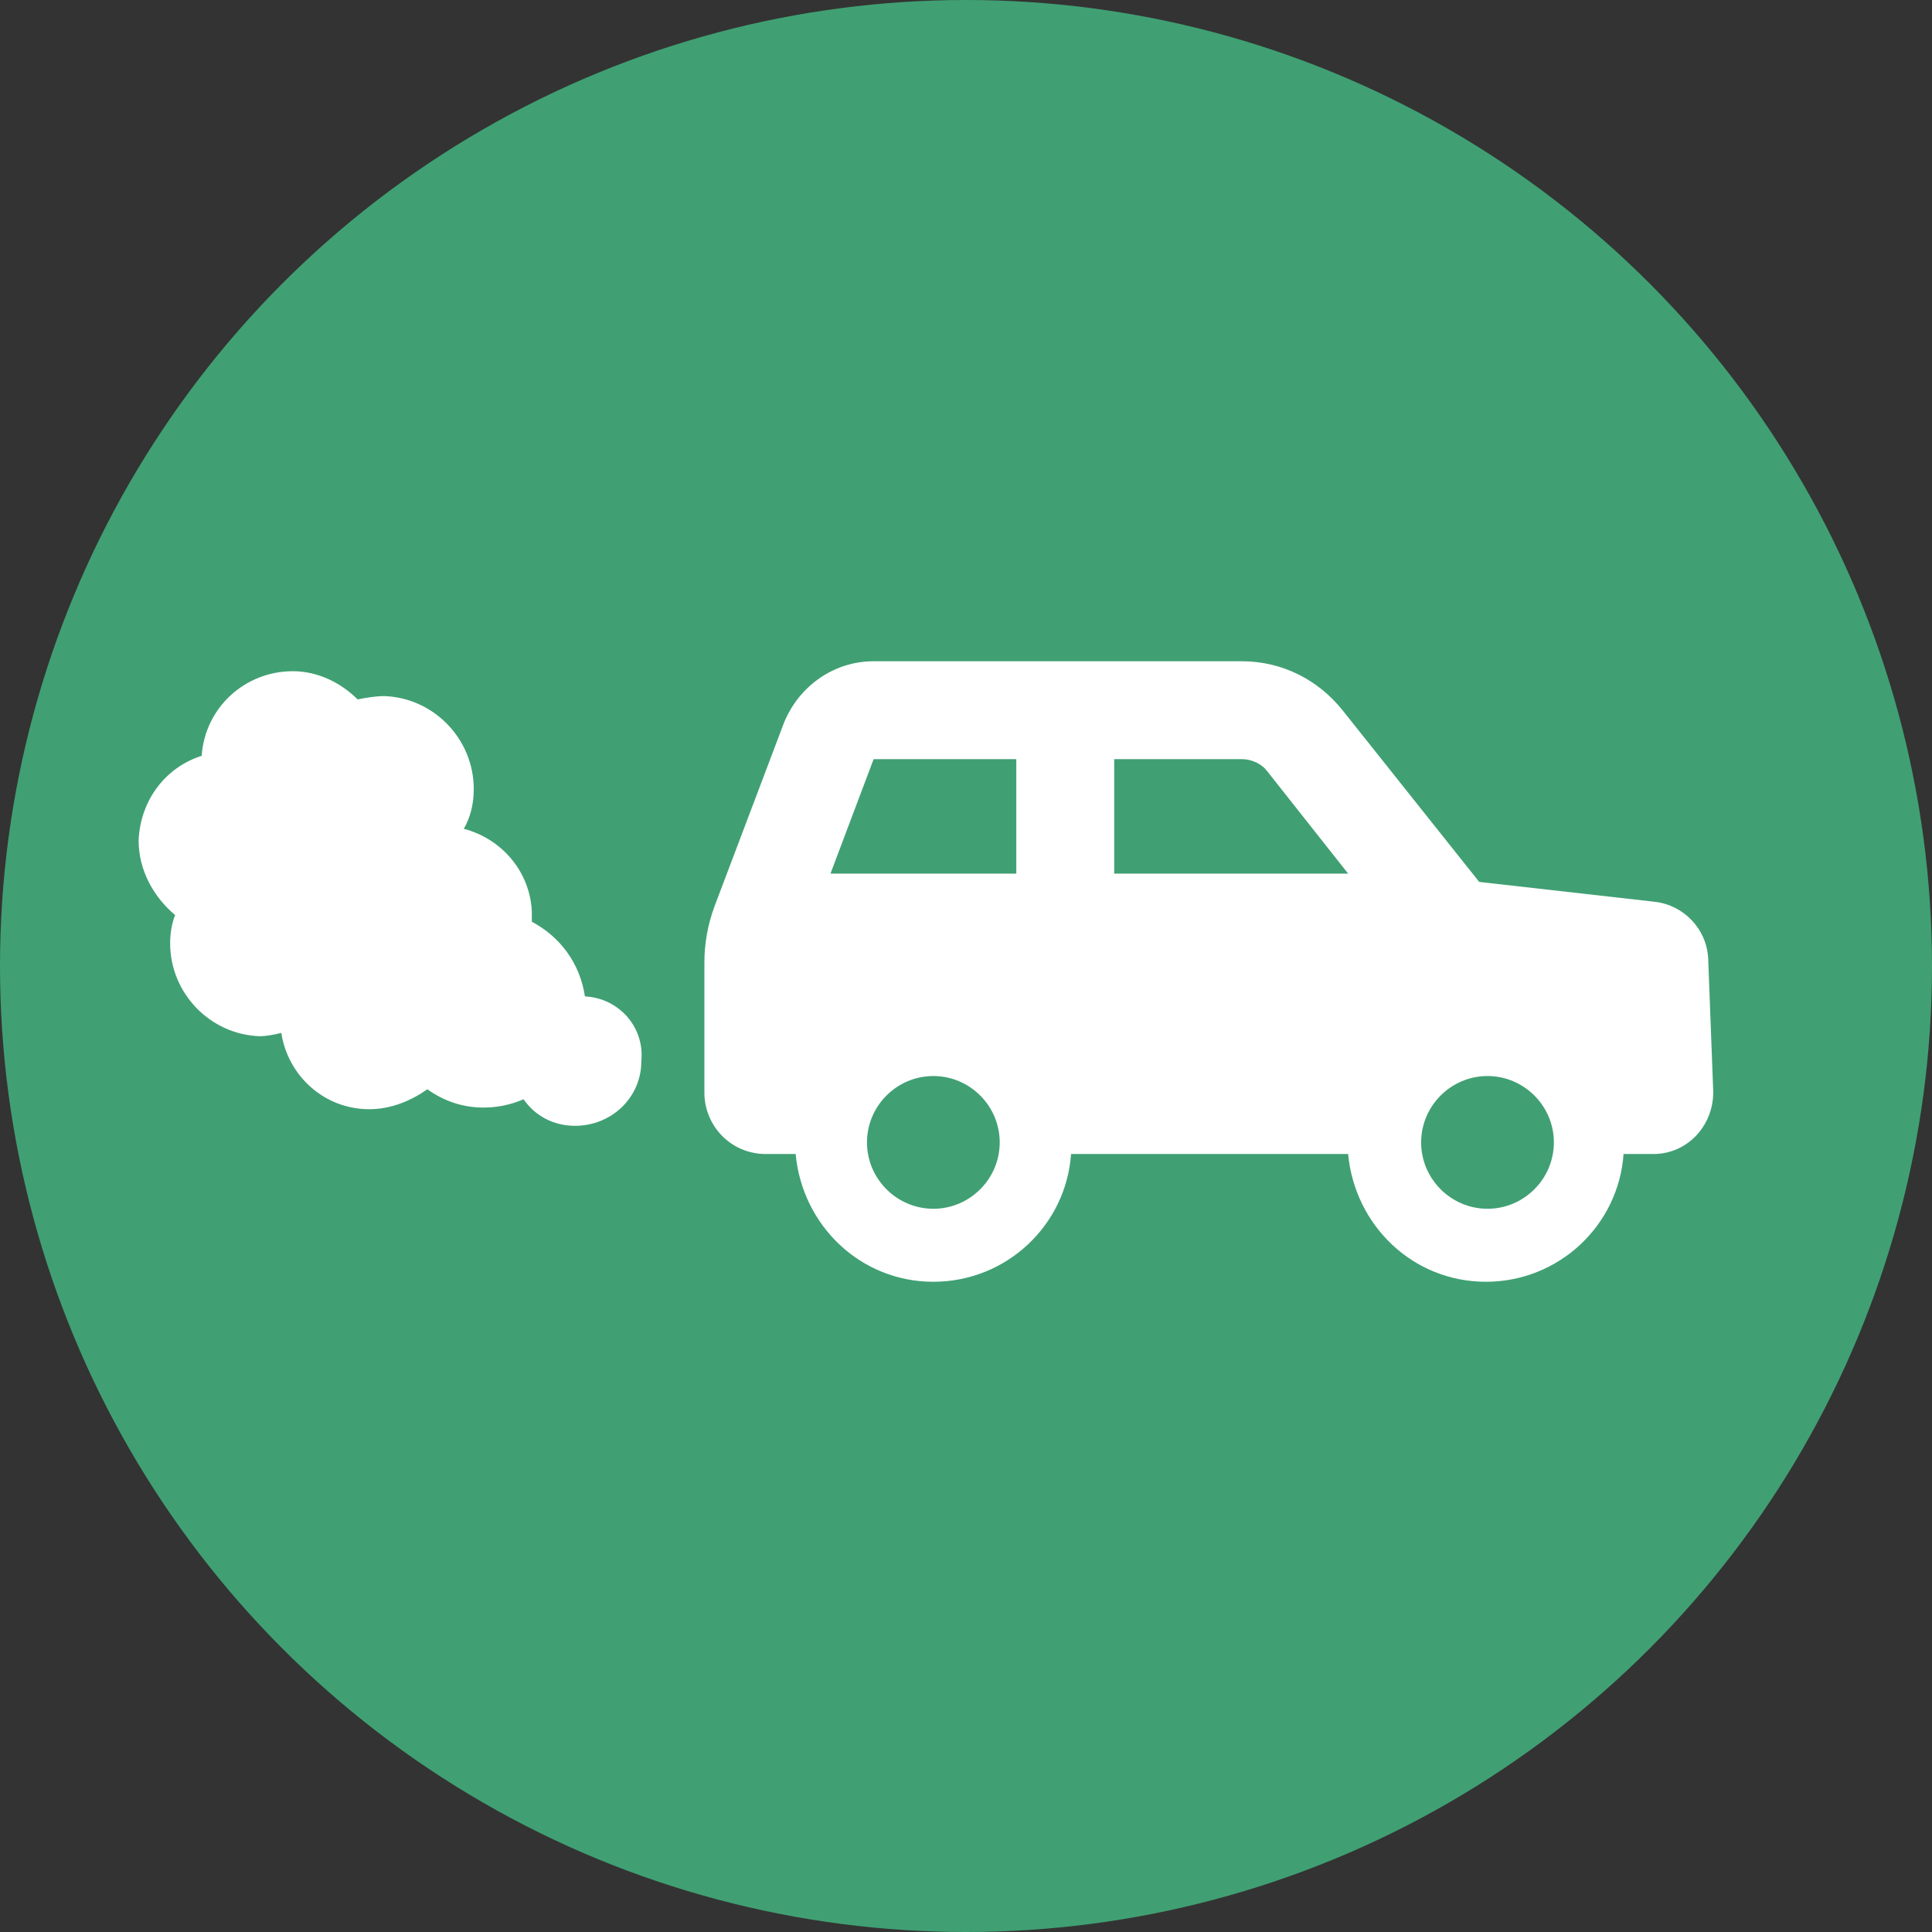 <?xml version="1.0" encoding="UTF-8" standalone="no"?>
<!-- Created with Inkscape (http://www.inkscape.org/) -->

<svg
   xmlns:i="http://ns.adobe.com/AdobeIllustrator/10.0/"
   xmlns:dc="http://purl.org/dc/elements/1.1/"
   xmlns:cc="http://creativecommons.org/ns#"
   xmlns:rdf="http://www.w3.org/1999/02/22-rdf-syntax-ns#"
   xmlns:svg="http://www.w3.org/2000/svg"
   xmlns="http://www.w3.org/2000/svg"
   xmlns:sodipodi="http://sodipodi.sourceforge.net/DTD/sodipodi-0.dtd"
   xmlns:inkscape="http://www.inkscape.org/namespaces/inkscape"
   width="30.858mm"
   height="30.858mm"
   viewBox="0 0 30.858 30.858"
   version="1.1"
   id="svg1933"
   inkscape:version="0.92.5 (2060ec1f9f, 2020-04-08)"
   sodipodi:docname="Direct environmental effects from cars.svg">
  <rect x="0" y="0" width="30.858" height="30.858" fill="#333333" stroke="none"/>
  <defs
     id="defs1927">
    <mask
       maskUnits="userSpaceOnUse"
       id="mask2260">
      <rect
         style="opacity:1;fill:#ffffff;fill-opacity:1;stroke:none;stroke-width:0.565;stroke-miterlimit:4;stroke-dasharray:none;stroke-opacity:1"
         id="rect2262"
         width="86.248"
         height="109.594"
         x="10.4"
         y="-2.189" />
    </mask>
  </defs>
  <sodipodi:namedview
     id="base"
     pagecolor="#ffffff"
     bordercolor="#666666"
     borderopacity="1.0"
     inkscape:pageopacity="0.0"
     inkscape:pageshadow="2"
     inkscape:zoom="3.959798"
     inkscape:cx="56.436212"
     inkscape:cy="56.185413"
     inkscape:document-units="mm"
     inkscape:current-layer="layer1"
     showgrid="false"
     units="mm"
     showguides="true"
     inkscape:guide-bbox="true"
     inkscape:snap-global="true"
     inkscape:window-width="1090"
     inkscape:window-height="767"
     inkscape:window-x="1076"
     inkscape:window-y="156"
     inkscape:window-maximized="0"
     inkscape:snap-others="false"
     inkscape:snap-bbox="true"
     inkscape:bbox-nodes="true"
     inkscape:snap-nodes="false">
    <sodipodi:guide
       position="0,16.504"
       orientation="1,0"
       id="guide2524"
       inkscape:locked="false"
       inkscape:label=""
       inkscape:color="rgb(0,0,255)" />
    <sodipodi:guide
       position="14.299,0"
       orientation="0,1"
       id="guide2526"
       inkscape:locked="false"
       inkscape:label=""
       inkscape:color="rgb(0,0,255)" />
    <sodipodi:guide
       position="85.526,30.858"
       orientation="0,1"
       id="guide7505"
       inkscape:locked="false"
       inkscape:label=""
       inkscape:color="rgb(0,0,255)" />
    <sodipodi:guide
       position="15.435,33.542"
       orientation="1,0"
       id="guide7585"
       inkscape:locked="false" />
  </sodipodi:namedview>
  <g
     inkscape:label="Layer 1"
     inkscape:groupmode="layer"
     id="layer1"
     transform="translate(0,-266.142)">
    <g
       style="fill:#ffffff"
       id="g1937"
       transform="matrix(0.052,0,0,0.052,2.251,267.803)">
      <g
         id="g1924"
         style="fill:#ffffff">
        <path
           id="path1920"
           d="m 274.8,274.8 v 18.8 h -37.5 v -18.8 c 0,-10.3 8.4,-18.8 18.8,-18.8 10.4,0 18.7,8.4 18.7,18.8 z"
           inkscape:connector-curvature="0"
           style="fill:#ffffff" />
        <path
           id="path1922"
           d="m 256,68.5 -93.7,65.6 V 68.5 h -37.5 v 91.9 L 68.6,199.8 H 106 V 443.5 H 406 V 199.8 h 37.5 z m 56.3,318.7 H 199.8 c -10.4,0 -18.8,-8.4 -18.8,-18.8 v -75 h 18.8 v -15.7 c 0,-30.5 22.9,-57.7 53.3,-59.3 32.5,-1.6 59.2,24.1 59.2,56.2 v 18.8 H 331 v 75 c 0,10.5 -8.4,18.8 -18.7,18.8 z"
           inkscape:connector-curvature="0"
           style="fill:#ffffff" />
      </g>
    </g>
    <g
       transform="translate(-230.521,-320.809)"
       id="g10748">
      <circle
         style="fill:#40a073;fill-opacity:1;stroke-width:0.465"
         id="circle1093-0-75-5-6-0-1"
         cx="245.95"
         cy="602.38"
         r="15.429" />
      <g
         transform="matrix(0.265,0,0,0.265,232.099,589.218)"
         id="g7394"
         style="fill:#ffffff">
        <g
           style="fill:#ffffff"
           id="g7374">
          <g
             style="fill:#ffffff"
             i:extraneous="self"
             id="g7372">
            <g
               style="fill:#ffffff"
               id="g7364">
              <path
                 style="fill:#ffffff"
                 inkscape:connector-curvature="0"
                 d="m 5273.1,2400.1 v -2 c 0,-2.8 -5,-4 -9.7,-4 -4.7,0 -9.7,1.3 -9.7,4 v 2 c 0,1.8 0.7,3.6 2,4.9 l 5,4.9 c 0.3,0.3 0.4,0.6 0.4,1 v 6.4 c 0,0.4 0.2,0.7 0.6,0.8 l 2.9,0.9 c 0.5,0.1 1,-0.2 1,-0.8 v -7.2 c 0,-0.4 0.2,-0.7 0.4,-1 l 5.1,-5 c 1.3,-1.3 2,-3.1 2,-4.9 z m -9.7,-0.1 c -4.8,0 -7.4,-1.3 -7.5,-1.8 v 0 c 0.1,-0.5 2.7,-1.8 7.5,-1.8 4.8,0 7.3,1.3 7.5,1.8 -0.2,0.5 -2.7,1.8 -7.5,1.8 z"
                 id="path7356" />
              <path
                 style="fill:#ffffff"
                 inkscape:connector-curvature="0"
                 d="m 5268.4,2410.3 c -0.6,0 -1,0.4 -1,1 0,0.6 0.4,1 1,1 h 4.3 c 0.6,0 1,-0.4 1,-1 0,-0.6 -0.4,-1 -1,-1 z"
                 id="path7358" />
              <path
                 style="fill:#ffffff"
                 inkscape:connector-curvature="0"
                 d="m 5272.7,2413.7 h -4.3 c -0.6,0 -1,0.4 -1,1 0,0.6 0.4,1 1,1 h 4.3 c 0.6,0 1,-0.4 1,-1 0,-0.6 -0.4,-1 -1,-1 z"
                 id="path7360" />
              <path
                 style="fill:#ffffff"
                 inkscape:connector-curvature="0"
                 d="m 5272.7,2417 h -4.3 c -0.6,0 -1,0.4 -1,1 0,0.6 0.4,1 1,1 h 4.3 c 0.6,0 1,-0.4 1,-1 0,-0.5 -0.4,-1 -1,-1 z"
                 id="path7362" />
            </g>
            <g
               style="fill:#ffffff"
               id="g7370">
              <path
                 style="fill:#ffffff"
                 inkscape:connector-curvature="0"
                 d="M 97,49.2 C 96.9,47.4 95.5,46 93.8,45.8 L 83.2,44.6 75,34.3 c -1.5,-1.9 -3.7,-3 -6.1,-3 H 46.7 c -2.4,0 -4.5,1.5 -5.4,3.7 l -4.2,11.1 c -0.4,1.1 -0.6,2.2 -0.6,3.4 v 7.8 c 0,2 1.6,3.7 3.7,3.7 H 42 c 0.4,4.3 3.9,7.7 8.3,7.7 4.4,0 8,-3.4 8.3,-7.7 h 16.7 c 0.4,4.3 3.9,7.7 8.3,7.7 4.4,0 8,-3.4 8.3,-7.7 h 1.8 c 2.1,0 3.7,-1.8 3.6,-3.9 z M 50.3,64.3 c -2.2,0 -4,-1.8 -4,-4 0,-2.2 1.8,-4 4,-4 2.2,0 4,1.8 4,4 0,2.2 -1.8,4 -4,4 z m 5,-20.2 H 44.1 l 2.6,-6.9 h 8.6 z m 5.9,0 v -6.9 h 7.7 c 0.6,0 1.2,0.3 1.5,0.7 l 4.9,6.2 z m 22.5,20.2 c -2.2,0 -4,-1.8 -4,-4 0,-2.2 1.8,-4 4,-4 2.2,0 4,1.8 4,4 0,2.2 -1.8,4 -4,4 z"
                 id="path7366" />
              <path
                 style="fill:#ffffff"
                 inkscape:connector-curvature="0"
                 d="m 29.3,51.5 c -0.3,-2 -1.5,-3.6 -3.2,-4.5 0,-0.2 0,-0.4 0,-0.6 C 26,44 24.3,42 22,41.4 c 0.4,-0.7 0.6,-1.5 0.6,-2.4 0,-3 -2.4,-5.5 -5.4,-5.6 -0.5,0 -1.1,0.1 -1.6,0.2 -1,-1 -2.4,-1.7 -3.9,-1.7 -2.9,0 -5.3,2.2 -5.5,5.1 -2.2,0.7 -3.7,2.7 -3.8,5.1 0,1.8 0.9,3.4 2.2,4.5 -0.2,0.5 -0.3,1.1 -0.3,1.7 0,3 2.4,5.5 5.4,5.6 0.4,0 0.9,-0.1 1.3,-0.2 0.4,2.6 2.6,4.6 5.3,4.6 1.3,0 2.5,-0.5 3.5,-1.2 1,0.7 2.1,1.1 3.4,1.1 0.9,0 1.7,-0.2 2.4,-0.5 0.7,1 1.8,1.6 3.1,1.6 2.2,0 4,-1.7 4,-3.9 0.2,-2.1 -1.4,-3.8 -3.4,-3.9 z"
                 id="path7368" />
            </g>
          </g>
        </g>
      </g>
    </g>
  </g>
</svg>

